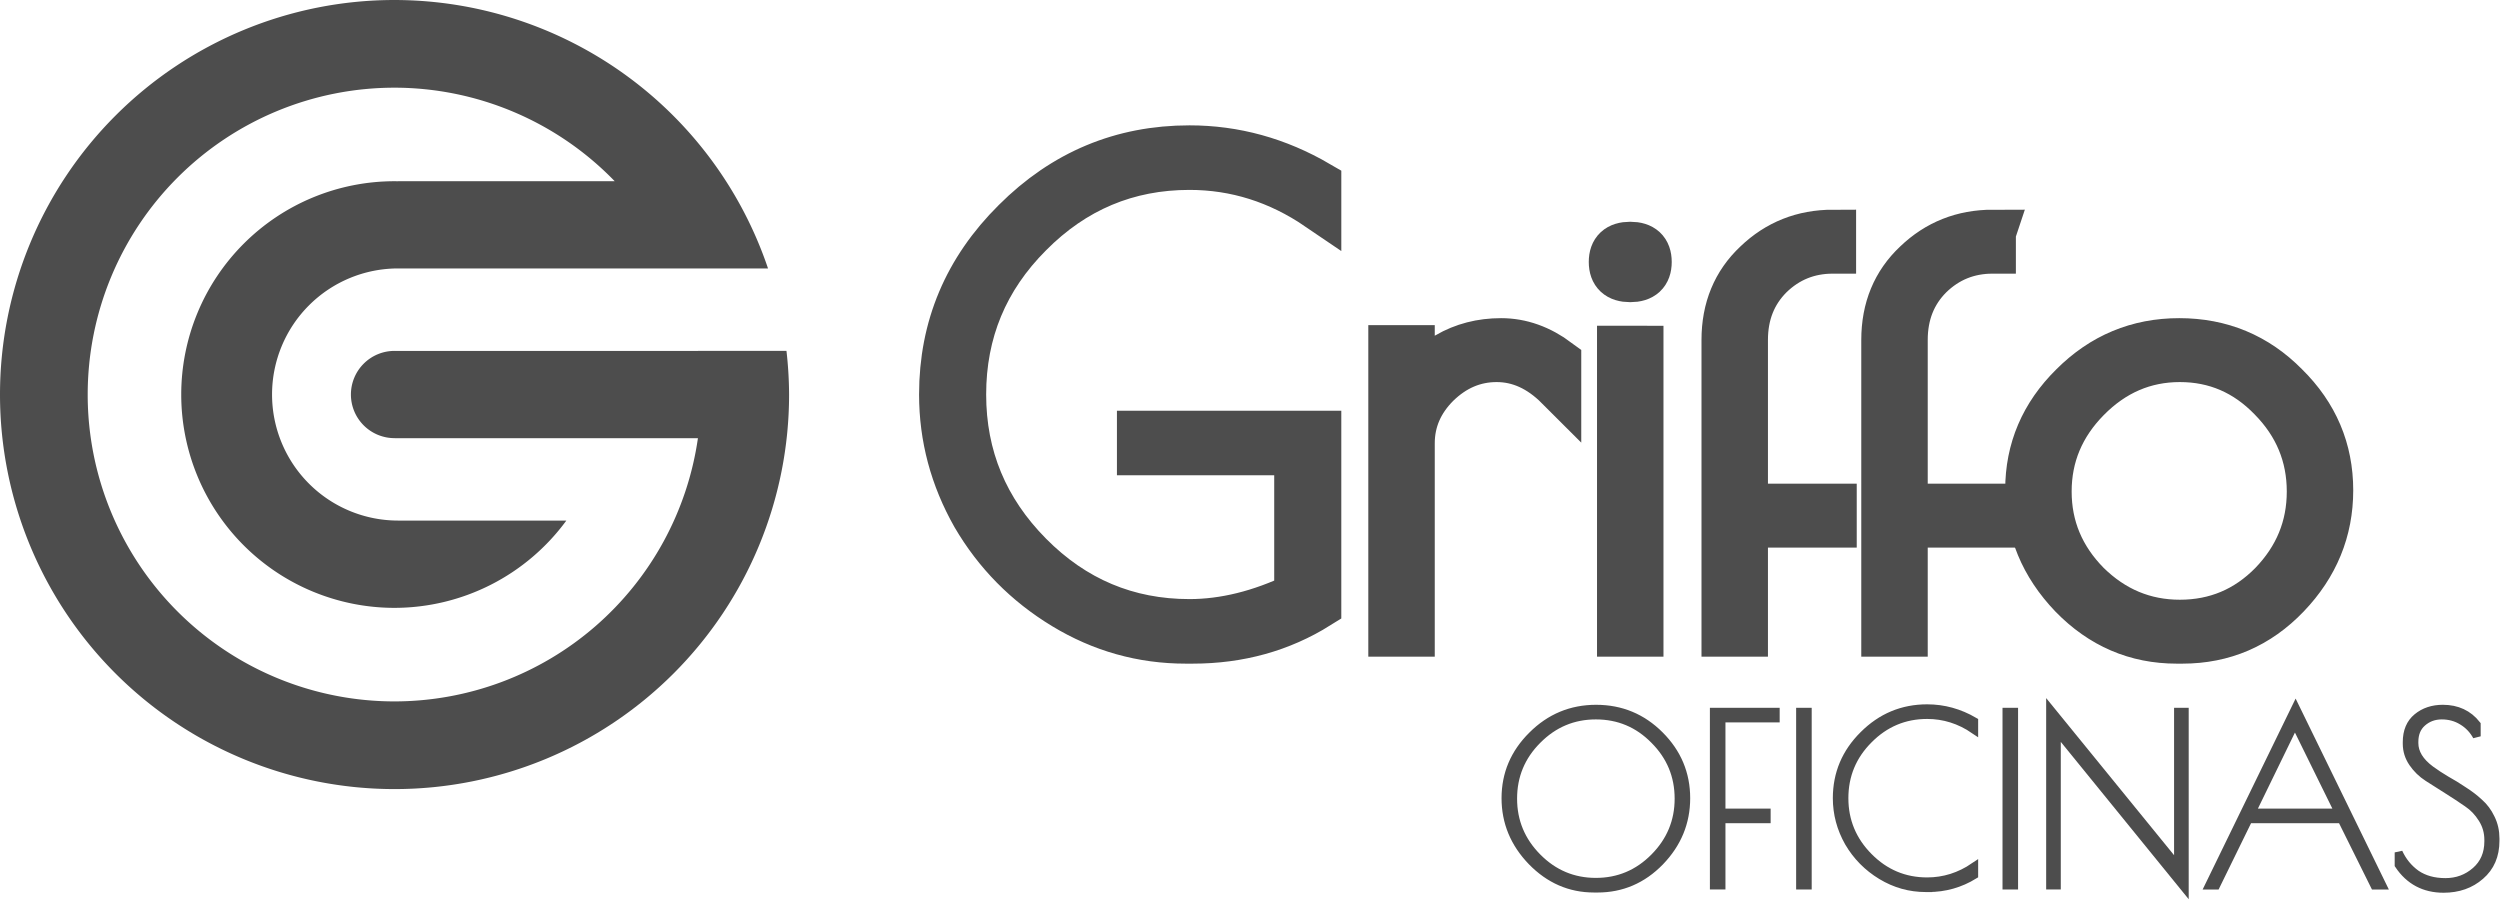 <?xml version="1.0" encoding="UTF-8" standalone="no"?>
<!-- Created with Inkscape (http://www.inkscape.org/) -->

<svg
   xmlns:dc="http://purl.org/dc/elements/1.1/"
   xmlns:cc="http://creativecommons.org/ns#"
   xmlns:rdf="http://www.w3.org/1999/02/22-rdf-syntax-ns#"
   xmlns:svg="http://www.w3.org/2000/svg"
   xmlns="http://www.w3.org/2000/svg"
   xmlns:sodipodi="http://sodipodi.sourceforge.net/DTD/sodipodi-0.dtd"
   xmlns:inkscape="http://www.inkscape.org/namespaces/inkscape"
   width="332.918"
   height="121.775"
   id="svg3756"
   version="1.1"
   inkscape:version="0.92.1 r15371"
   viewBox="0 0 332.918 121.775"
   inkscape:export-filename="/home/william/LogoHorsgle.png"
   inkscape:export-xdpi="90"
   inkscape:export-ydpi="90"
   sodipodi:docname="griffooficinas-3.svg">
  <defs
     id="defs3758">
    <clipPath
       id="clipPath6141"
       clipPathUnits="userSpaceOnUse">
      <rect
         style="opacity:1;fill:#ffffff;fill-opacity:1;stroke:#000000;stroke-width:0.5;stroke-miterlimit:4;stroke-dasharray:none;stroke-opacity:1;paint-order:markers stroke fill"
         id="rect6143"
         width="274.753"
         height="168.914"
         x="-15.051"
         y="478.336"
         ry="18.174" />
    </clipPath>
    <clipPath
       id="clipPath6206"
       clipPathUnits="userSpaceOnUse">
      <rect
         ry="0"
         y="362.829"
         x="-50.581"
         height="44.038"
         width="62.232"
         id="rect6208"
         style="opacity:0.491;fill:#ffffff;fill-opacity:1;stroke:none;stroke-width:5.168;stroke-miterlimit:4;stroke-dasharray:none;stroke-opacity:1;paint-order:markers stroke fill" />
    </clipPath>
    <clipPath
       clipPathUnits="userSpaceOnUse"
       id="clipPath6363">
      <path
         d="M 0,800 H 800 V 0 H 0 Z"
         id="path6361"
         inkscape:connector-curvature="0" />
    </clipPath>
    <clipPath
       clipPathUnits="userSpaceOnUse"
       id="clipPath6475">
      <path
         d="M 0,0 H 800 V 800 H 0 Z"
         id="path6473"
         inkscape:connector-curvature="0" />
    </clipPath>
    <radialGradient
       fx="0"
       fy="0"
       cx="0"
       cy="0"
       r="1"
       gradientUnits="userSpaceOnUse"
       gradientTransform="matrix(400,0,0,-400,400,400)"
       spreadMethod="pad"
       id="radialGradient6491">
      <stop
         style="stop-opacity:0;stop-color:#ffffff"
         offset="0"
         id="stop6485" />
      <stop
         style="stop-opacity:0.1;stop-color:#ffffff"
         offset="0.795"
         id="stop6487" />
      <stop
         style="stop-opacity:0.1;stop-color:#ffffff"
         offset="1"
         id="stop6489" />
    </radialGradient>
    <mask
       maskUnits="userSpaceOnUse"
       x="0"
       y="0"
       width="1"
       height="1"
       id="mask6493">
      <g
         id="g6503">
        <g
           id="g6501">
          <g
             id="g6499">
            <g
               id="g6497">
              <path
                 d="M -32768,32767 H 32767 V -32768 H -32768 Z"
                 style="fill:url(#radialGradient6491);stroke:none"
                 id="path6495"
                 inkscape:connector-curvature="0" />
            </g>
          </g>
        </g>
      </g>
    </mask>
    <radialGradient
       fx="0"
       fy="0"
       cx="0"
       cy="0"
       r="1"
       gradientUnits="userSpaceOnUse"
       gradientTransform="matrix(400,0,0,-400,400,400)"
       spreadMethod="pad"
       id="radialGradient6515">
      <stop
         style="stop-opacity:1;stop-color:#ffffff"
         offset="0"
         id="stop6509" />
      <stop
         style="stop-opacity:1;stop-color:#1d1d1b"
         offset="0.795"
         id="stop6511" />
      <stop
         style="stop-opacity:1;stop-color:#1d1d1b"
         offset="1"
         id="stop6513" />
    </radialGradient>
    <clipPath
       clipPathUnits="userSpaceOnUse"
       id="clipPath6525">
      <path
         d="M 0,800 H 800 V 0 H 0 Z"
         id="path6523"
         inkscape:connector-curvature="0" />
    </clipPath>
    <clipPath
       clipPathUnits="userSpaceOnUse"
       id="clipPath6533">
      <path
         d="M 0,800 H 800 V 0 H 0 Z"
         id="path6531"
         inkscape:connector-curvature="0" />
    </clipPath>
    <clipPath
       clipPathUnits="userSpaceOnUse"
       id="clipPath6537">
      <path
         d="M 800,0 H 0 v 800 h 800 z"
         id="path6535"
         inkscape:connector-curvature="0" />
    </clipPath>
    <radialGradient
       fx="0"
       fy="0"
       cx="0"
       cy="0"
       r="1"
       gradientUnits="userSpaceOnUse"
       gradientTransform="matrix(400,0,0,-400,400,400)"
       spreadMethod="pad"
       id="radialGradient6549">
      <stop
         style="stop-opacity:0;stop-color:#ffffff"
         offset="0"
         id="stop6543" />
      <stop
         style="stop-opacity:0.1;stop-color:#ffffff"
         offset="0.795"
         id="stop6545" />
      <stop
         style="stop-opacity:0.1;stop-color:#ffffff"
         offset="1"
         id="stop6547" />
    </radialGradient>
    <mask
       maskUnits="userSpaceOnUse"
       x="0"
       y="0"
       width="1"
       height="1"
       id="mask6551">
      <g
         id="g6561">
        <g
           id="g6559">
          <g
             id="g6557">
            <g
               id="g6555">
              <path
                 d="M -32768,32767 H 32767 V -32768 H -32768 Z"
                 style="fill:url(#radialGradient6549);stroke:none"
                 id="path6553"
                 inkscape:connector-curvature="0" />
            </g>
          </g>
        </g>
      </g>
    </mask>
    <radialGradient
       fx="0"
       fy="0"
       cx="0"
       cy="0"
       r="1"
       gradientUnits="userSpaceOnUse"
       gradientTransform="matrix(400,0,0,-400,400,400)"
       spreadMethod="pad"
       id="radialGradient6569">
      <stop
         style="stop-opacity:1;stop-color:#ffffff"
         offset="0"
         id="stop6563" />
      <stop
         style="stop-opacity:1;stop-color:#1d1d1b"
         offset="0.795"
         id="stop6565" />
      <stop
         style="stop-opacity:1;stop-color:#1d1d1b"
         offset="1"
         id="stop6567" />
    </radialGradient>
    <clipPath
       clipPathUnits="userSpaceOnUse"
       id="clipPath6595">
      <path
         d="M -0.027,799.988 H 799.928 V 0.086 H -0.027 Z"
         id="path6593"
         inkscape:connector-curvature="0" />
    </clipPath>
    <radialGradient
       id="radialGradient4639"
       spreadMethod="pad"
       gradientTransform="matrix(400,0,0,-400,400,400)"
       gradientUnits="userSpaceOnUse"
       r="1"
       cy="0"
       cx="0"
       fy="0"
       fx="0">
      <stop
         id="stop4633"
         offset="0"
         style="stop-opacity:1;stop-color:#000000" />
      <stop
         id="stop4635"
         offset="1"
         style="stop-opacity:0.044;stop-color:#ffffff" />
      <stop
         id="stop4637"
         offset="1"
         style="stop-opacity:0;stop-color:#fffcff" />
    </radialGradient>
    <clipPath
       id="clipPath6141-8"
       clipPathUnits="userSpaceOnUse">
      <rect
         style="opacity:1;fill:#ffffff;fill-opacity:1;stroke:#000000;stroke-width:0.5;stroke-miterlimit:4;stroke-dasharray:none;stroke-opacity:1;paint-order:markers stroke fill"
         id="rect6143-4"
         width="274.753"
         height="168.914"
         x="-15.051"
         y="478.336"
         ry="18.174" />
    </clipPath>
    <clipPath
       id="clipPath6206-6"
       clipPathUnits="userSpaceOnUse">
      <rect
         ry="0"
         y="362.829"
         x="-50.581"
         height="44.038"
         width="62.232"
         id="rect6208-6"
         style="opacity:0.491;fill:#ffffff;fill-opacity:1;stroke:none;stroke-width:5.168;stroke-miterlimit:4;stroke-dasharray:none;stroke-opacity:1;paint-order:markers stroke fill" />
    </clipPath>
    <clipPath
       clipPathUnits="userSpaceOnUse"
       id="clipPath6363-5">
      <path
         d="M 0,800 H 800 V 0 H 0 Z"
         id="path6361-5"
         inkscape:connector-curvature="0" />
    </clipPath>
    <clipPath
       clipPathUnits="userSpaceOnUse"
       id="clipPath6475-9">
      <path
         d="M 0,0 H 800 V 800 H 0 Z"
         id="path6473-2"
         inkscape:connector-curvature="0" />
    </clipPath>
    <radialGradient
       fx="0"
       fy="0"
       cx="0"
       cy="0"
       r="1"
       gradientUnits="userSpaceOnUse"
       gradientTransform="matrix(400,0,0,-400,400,400)"
       spreadMethod="pad"
       id="radialGradient6491-1">
      <stop
         style="stop-opacity:0;stop-color:#ffffff"
         offset="0"
         id="stop6485-3" />
      <stop
         style="stop-opacity:0.1;stop-color:#ffffff"
         offset="0.795"
         id="stop6487-0" />
      <stop
         style="stop-opacity:0.1;stop-color:#ffffff"
         offset="1"
         id="stop6489-2" />
    </radialGradient>
    <mask
       maskUnits="userSpaceOnUse"
       x="0"
       y="0"
       width="1"
       height="1"
       id="mask6493-5">
      <g
         id="g6503-2">
        <g
           id="g6501-2">
          <g
             id="g6499-5">
            <g
               id="g6497-7">
              <path
                 d="M -32768,32767 H 32767 V -32768 H -32768 Z"
                 style="fill:url(#radialGradient6491-1);stroke:none"
                 id="path6495-9"
                 inkscape:connector-curvature="0" />
            </g>
          </g>
        </g>
      </g>
    </mask>
    <radialGradient
       fx="0"
       fy="0"
       cx="0"
       cy="0"
       r="1"
       gradientUnits="userSpaceOnUse"
       gradientTransform="matrix(400,0,0,-400,400,400)"
       spreadMethod="pad"
       id="radialGradient6515-9">
      <stop
         style="stop-opacity:1;stop-color:#ffffff"
         offset="0"
         id="stop6509-1" />
      <stop
         style="stop-opacity:1;stop-color:#1d1d1b"
         offset="0.795"
         id="stop6511-7" />
      <stop
         style="stop-opacity:1;stop-color:#1d1d1b"
         offset="1"
         id="stop6513-9" />
    </radialGradient>
    <clipPath
       clipPathUnits="userSpaceOnUse"
       id="clipPath6525-3">
      <path
         d="M 0,800 H 800 V 0 H 0 Z"
         id="path6523-5"
         inkscape:connector-curvature="0" />
    </clipPath>
    <clipPath
       clipPathUnits="userSpaceOnUse"
       id="clipPath6533-9">
      <path
         d="M 0,800 H 800 V 0 H 0 Z"
         id="path6531-1"
         inkscape:connector-curvature="0" />
    </clipPath>
    <clipPath
       clipPathUnits="userSpaceOnUse"
       id="clipPath6537-6">
      <path
         d="M 800,0 H 0 v 800 h 800 z"
         id="path6535-1"
         inkscape:connector-curvature="0" />
    </clipPath>
    <radialGradient
       fx="0"
       fy="0"
       cx="0"
       cy="0"
       r="1"
       gradientUnits="userSpaceOnUse"
       gradientTransform="matrix(400,0,0,-400,400,400)"
       spreadMethod="pad"
       id="radialGradient6549-1">
      <stop
         style="stop-opacity:0;stop-color:#ffffff"
         offset="0"
         id="stop6543-8" />
      <stop
         style="stop-opacity:0.1;stop-color:#ffffff"
         offset="0.795"
         id="stop6545-9" />
      <stop
         style="stop-opacity:0.1;stop-color:#ffffff"
         offset="1"
         id="stop6547-8" />
    </radialGradient>
    <mask
       maskUnits="userSpaceOnUse"
       x="0"
       y="0"
       width="1"
       height="1"
       id="mask6551-4">
      <g
         id="g6561-2">
        <g
           id="g6559-3">
          <g
             id="g6557-0">
            <g
               id="g6555-9">
              <path
                 d="M -32768,32767 H 32767 V -32768 H -32768 Z"
                 style="fill:url(#radialGradient6549-1);stroke:none"
                 id="path6553-6"
                 inkscape:connector-curvature="0" />
            </g>
          </g>
        </g>
      </g>
    </mask>
    <radialGradient
       fx="0"
       fy="0"
       cx="0"
       cy="0"
       r="1"
       gradientUnits="userSpaceOnUse"
       gradientTransform="matrix(400,0,0,-400,400,400)"
       spreadMethod="pad"
       id="radialGradient6569-6">
      <stop
         style="stop-opacity:1;stop-color:#ffffff"
         offset="0"
         id="stop6563-1" />
      <stop
         style="stop-opacity:1;stop-color:#1d1d1b"
         offset="0.795"
         id="stop6565-4" />
      <stop
         style="stop-opacity:1;stop-color:#1d1d1b"
         offset="1"
         id="stop6567-7" />
    </radialGradient>
    <clipPath
       clipPathUnits="userSpaceOnUse"
       id="clipPath6595-9">
      <path
         d="M -0.027,799.988 H 799.928 V 0.086 H -0.027 Z"
         id="path6593-5"
         inkscape:connector-curvature="0" />
    </clipPath>
    <clipPath
       id="clipPath4815"
       clipPathUnits="userSpaceOnUse">
      <rect
         y="-1314.902"
         x="-2612.695"
         height="21.194"
         width="154.494"
         id="rect4817"
         style="opacity:1;fill:#f2f2f2;fill-opacity:1;stroke:none;stroke-width:16.019;stroke-miterlimit:4;stroke-dasharray:none;stroke-opacity:1;paint-order:markers stroke fill" />
    </clipPath>
    <clipPath
       id="clipPath4832"
       clipPathUnits="userSpaceOnUse">
      <rect
         ry="0"
         y="-1318.363"
         x="-2642.381"
         height="18.371"
         width="206.98"
         id="rect4834"
         style="opacity:0.568;fill:#f2f2f2;fill-opacity:1;stroke:none;stroke-width:13.839;stroke-miterlimit:4;stroke-dasharray:none;stroke-opacity:1;paint-order:markers stroke fill" />
    </clipPath>
    <clipPath
       id="clipPath5242"
       clipPathUnits="userSpaceOnUse">
      <rect
         style="opacity:0.611;fill:#ff2a2a;fill-opacity:1;stroke:none;stroke-width:32.099;stroke-miterlimit:4;stroke-dasharray:none;stroke-opacity:1;paint-order:markers stroke fill"
         id="rect5244"
         width="1014.007"
         height="1701.082"
         x="-18636.299"
         y="1954.542"
         inkscape:export-xdpi="90"
         inkscape:export-ydpi="90" />
    </clipPath>
    <clipPath
       id="clipPath5359"
       clipPathUnits="userSpaceOnUse">
      <path
         sodipodi:nodetypes="ccccc"
         inkscape:connector-curvature="0"
         id="path5361"
         d="m -18246.694,3241.373 227.098,0.814 -0.342,42.387 -225.93,-1.447 z"
         style="fill:#59515c;fill-opacity:1;stroke:none;stroke-width:0.265px;stroke-linecap:butt;stroke-linejoin:miter;stroke-opacity:1" />
    </clipPath>
    <filter
       id="filter5401"
       style="color-interpolation-filters:sRGB"
       inkscape:menu-tooltip="Edges are partly feathered out"
       inkscape:menu="Blurs"
       inkscape:label="Apparition">
      <feMorphology
         id="feMorphology5395"
         result="result0"
         in="SourceGraphic"
         radius="4" />
      <feGaussianBlur
         id="feGaussianBlur5397"
         result="result91"
         stdDeviation="8"
         in="result0" />
      <feComposite
         id="feComposite5399"
         in2="result91"
         in="SourceGraphic"
         operator="in" />
    </filter>
    <clipPath
       id="clipPath5437"
       clipPathUnits="userSpaceOnUse">
      <rect
         style="opacity:0.611;fill:#ff2a2a;fill-opacity:1;stroke:none;stroke-width:26.84;stroke-miterlimit:4;stroke-dasharray:none;stroke-opacity:1;paint-order:markers stroke fill"
         id="rect5439"
         width="847.886"
         height="1422.4"
         x="-18283.344"
         y="3777.93"
         inkscape:export-xdpi="90"
         inkscape:export-ydpi="90" />
    </clipPath>
    <clipPath
       id="clipPath5591"
       clipPathUnits="userSpaceOnUse">
      <rect
         style="opacity:0.611;fill:#ff2a2a;fill-opacity:1;stroke:none;stroke-width:40.783;stroke-miterlimit:4;stroke-dasharray:none;stroke-opacity:1;paint-order:markers stroke fill"
         id="rect5593"
         width="1288.496"
         height="2161.087"
         x="-17628.904"
         y="-501.57"
         inkscape:export-xdpi="90"
         inkscape:export-ydpi="90" />
    </clipPath>
    <clipPath
       id="clipPath5625"
       clipPathUnits="userSpaceOnUse">
      <rect
         style="opacity:0.611;fill:#ff2a2a;fill-opacity:1;stroke:none;stroke-width:20.766;stroke-miterlimit:4;stroke-dasharray:none;stroke-opacity:1;paint-order:markers stroke fill"
         id="rect5627"
         width="656.062"
         height="1100.359"
         x="-15493.849"
         y="-270.51"
         inkscape:export-xdpi="90"
         inkscape:export-ydpi="90" />
    </clipPath>
    <clipPath
       id="clipPath5179"
       clipPathUnits="userSpaceOnUse">
      <rect
         style="opacity:0.611;fill:#ff2a2a;fill-opacity:1;stroke:none;stroke-width:28.249;stroke-miterlimit:4;stroke-dasharray:none;stroke-opacity:1;paint-order:markers stroke fill"
         id="rect5181"
         width="892.504"
         height="1496.922"
         x="-19837.854"
         y="4131.654"
         inkscape:export-xdpi="90"
         inkscape:export-ydpi="90" />
    </clipPath>
    <clipPath
       id="clipPath5240"
       clipPathUnits="userSpaceOnUse">
      <rect
         style="opacity:0.611;fill:#ff2a2a;fill-opacity:1;stroke:none;stroke-width:29.397;stroke-miterlimit:4;stroke-dasharray:none;stroke-opacity:1;paint-order:markers stroke fill"
         id="rect5242"
         width="928.757"
         height="1557.726"
         x="-13566.58"
         y="1478.279"
         inkscape:export-xdpi="90"
         inkscape:export-ydpi="90" />
    </clipPath>
    <clipPath
       id="clipPath5219"
       clipPathUnits="userSpaceOnUse">
      <rect
         style="opacity:0.611;fill:#ff2a2a;fill-opacity:1;stroke:none;stroke-width:21.952;stroke-miterlimit:4;stroke-dasharray:none;stroke-opacity:1;paint-order:markers stroke fill"
         id="rect5221"
         width="693.537"
         height="1163.212"
         x="-16687.572"
         y="3884.013"
         inkscape:export-xdpi="90"
         inkscape:export-ydpi="90" />
    </clipPath>
    <clipPath
       id="clipPath5252"
       clipPathUnits="userSpaceOnUse">
      <rect
         style="opacity:0.611;fill:#ff2a2a;fill-opacity:1;stroke:none;stroke-width:34.494;stroke-miterlimit:4;stroke-dasharray:none;stroke-opacity:1;paint-order:markers stroke fill"
         id="rect5254"
         width="1089.803"
         height="1827.836"
         x="-19217.039"
         y="-2287.864"
         inkscape:export-xdpi="90"
         inkscape:export-ydpi="90" />
    </clipPath>
    <clipPath
       id="clipPath5284"
       clipPathUnits="userSpaceOnUse">
      <rect
         y="-1243.561"
         x="-17873.252"
         height="97.976"
         width="146.964"
         id="rect5286"
         style="opacity:1;fill:#ff9955;fill-opacity:1;stroke:none;stroke-width:1.11;stroke-miterlimit:4;stroke-dasharray:none;stroke-opacity:1;paint-order:markers stroke fill" />
    </clipPath>
    <clipPath
       clipPathUnits="userSpaceOnUse"
       id="clipPath4639">
      <rect
         style="opacity:0.488;fill:#ffffff;fill-opacity:1;stroke:#ffffff;stroke-width:12.701;stroke-miterlimit:4;stroke-dasharray:none;stroke-opacity:0.976;paint-order:markers stroke fill"
         id="rect4641"
         width="6349.736"
         height="2782.458"
         x="-2491.644"
         y="-815.166" />
    </clipPath>
    <clipPath
       clipPathUnits="userSpaceOnUse"
       id="clipPath4656">
      <rect
         style="opacity:0.488;fill:#ffffff;fill-opacity:1;stroke:#ffffff;stroke-width:14.823;stroke-miterlimit:4;stroke-dasharray:none;stroke-opacity:0.976;paint-order:markers stroke fill"
         id="rect4658"
         width="7081.04"
         height="4142.209"
         x="-3203.831"
         y="2871.342" />
    </clipPath>
  </defs>
  <sodipodi:namedview
     id="base"
     pagecolor="#ffffff"
     bordercolor="#666666"
     borderopacity="1.0"
     inkscape:pageopacity="0.0"
     inkscape:pageshadow="2"
     inkscape:zoom="2.5600001"
     inkscape:cx="165.41313"
     inkscape:cy="39.754859"
     inkscape:current-layer="g851"
     showgrid="true"
     inkscape:document-units="px"
     inkscape:grid-bbox="true"
     inkscape:window-width="1920"
     inkscape:window-height="1003"
     inkscape:window-x="-9"
     inkscape:window-y="-9"
     inkscape:window-maximized="1"
     fit-margin-top="0"
     fit-margin-left="0"
     fit-margin-right="0"
     fit-margin-bottom="0" />
  <g
     id="layer1"
     inkscape:label="Layer 1"
     inkscape:groupmode="layer"
     transform="translate(89.818,-21.946)">
    <g
       id="g851">
      <g
         id="g6479"
         transform="matrix(1.333,0,0,-1.333,30580.45,21026.216)" />
      <g
         id="g6529"
         transform="matrix(1.333,0,0,-1.333,30580.45,21026.216)" />
      <g
         id="g6591"
         transform="matrix(1.333,0,0,-1.333,30580.45,21026.216)" />
      <path
         inkscape:connector-curvature="0"
         id="path4687"
         d="m -37.278,21.946 a 52.54,52.54 0 0 0 -52.54,52.54 52.54,52.54 0 0 0 52.54,52.54 52.54,52.54 0 0 0 52.54,-52.54 52.54,52.54 0 0 0 -0.348,-5.812 H 3.129 a 40.864,40.864 0 0 1 0,0.004 H -37.241 a 5.81,5.81 0 0 0 -0.036,-0.004 5.81,5.81 0 0 0 -5.81,5.81 5.81,5.81 0 0 0 5.81,5.809 5.81,5.81 0 0 0 0.018,0 v 0.004 H 3.123 A 40.864,40.864 0 0 1 -37.276,115.351 40.864,40.864 0 0 1 -78.14,74.486 40.864,40.864 0 0 1 -37.276,33.622 40.864,40.864 0 0 1 -7.958,46.079 H -36.804 v 0.006 a 28.407,28.407 0 0 0 -0.472,-0.006 28.407,28.407 0 0 0 -28.407,28.407 28.407,28.407 0 0 0 28.407,28.407 28.407,28.407 0 0 0 22.874,-11.619 h -22.402 v -0.005 a 16.788,16.788 0 0 1 -16.785,-16.788 16.788,16.788 0 0 1 16.785,-16.788 v 0.004 H -0.074 6.756 12.458 A 52.54,52.54 0 0 0 -37.275,21.947 Z"
         style="opacity:1;fill:#4d4d4d;fill-opacity:1;stroke:none;stroke-width:0;stroke-miterlimit:4;stroke-dasharray:none;stroke-opacity:1;paint-order:markers stroke fill"
         inkscape:export-xdpi="90"
         inkscape:export-ydpi="90" />
      <g
         aria-label="Griffo"
         style="font-style:normal;font-variant:normal;font-weight:normal;font-stretch:normal;font-size:83.949px;line-height:1.25;font-family:Roboto;-inkscape-font-specification:Roboto;letter-spacing:0px;word-spacing:0px;opacity:1;fill:#4d4d4d;fill-opacity:1;stroke:#4d4d4d;stroke-width:6.111;stroke-miterlimit:4;stroke-dasharray:none;stroke-opacity:1"
         id="text4691"
         transform="matrix(1.006,0,0,1.006,-55.464,23.508)">
        <path
           d="m 116.758,58.308 v -2.435 h 23.59 v 22.75 q -7.387,4.617 -16.622,4.617 h -0.923 q -8.647,0 -16.118,-4.533 -7.471,-4.533 -11.837,-12.005 -4.281,-7.555 -4.281,-16.034 0,-13.348 9.654,-22.918 9.654,-9.654 23.086,-9.654 8.982,0 17.042,4.701 v 3.106 q -7.891,-5.373 -17.042,-5.373 -12.34,0 -21.155,8.899 -8.815,8.815 -8.815,21.239 0,12.34 8.815,21.239 8.815,8.899 21.155,8.899 6.884,0 14.271,-3.526 V 58.308 Z"
           style="font-style:normal;font-variant:normal;font-weight:normal;font-stretch:normal;font-family:'Poiret One';-inkscape-font-specification:'Poiret One';fill:#4d4d4d;fill-opacity:1;stroke:#4d4d4d;stroke-width:6.111;stroke-miterlimit:4;stroke-dasharray:none;stroke-opacity:1"
           id="path6895"
           inkscape:connector-curvature="0" />
        <path
           d="m 172.111,49.662 q -3.694,-3.694 -8.143,-3.694 -4.449,0 -7.891,3.358 -3.358,3.358 -3.358,7.807 v 25.185 h -2.686 V 44.541 h 2.686 v 5.625 q 1.511,-2.854 4.701,-4.701 3.19,-1.847 7.136,-1.847 3.946,0 7.555,2.686 z"
           style="font-style:normal;font-variant:normal;font-weight:normal;font-stretch:normal;font-family:'Poiret One';-inkscape-font-specification:'Poiret One';fill:#4d4d4d;fill-opacity:1;stroke:#4d4d4d;stroke-width:6.111;stroke-miterlimit:4;stroke-dasharray:none;stroke-opacity:1"
           id="path6897"
           inkscape:connector-curvature="0" />
        <path
           d="m 182.995,44.625 v 37.693 h -2.686 V 44.625 Z m -1.343,-9.234 q -2.435,0 -2.435,-2.267 0,-2.267 2.435,-2.267 2.435,0 2.435,2.267 0,2.267 -2.435,2.267 z"
           style="font-style:normal;font-variant:normal;font-weight:normal;font-stretch:normal;font-family:'Poiret One';-inkscape-font-specification:'Poiret One';fill:#4d4d4d;fill-opacity:1;stroke:#4d4d4d;stroke-width:6.111;stroke-miterlimit:4;stroke-dasharray:none;stroke-opacity:1"
           id="path6899"
           inkscape:connector-curvature="0" />
        <path
           d="m 208.493,29.262 v 2.351 q -4.869,0 -8.311,3.358 -3.358,3.358 -3.358,8.479 v 22.078 h 11.753 v 2.351 h -11.753 v 14.439 h -2.686 V 43.449 q 0,-6.212 4.197,-10.158 4.197,-4.03 10.158,-4.03 z"
           style="font-style:normal;font-variant:normal;font-weight:normal;font-stretch:normal;font-family:'Poiret One';-inkscape-font-specification:'Poiret One';fill:#4d4d4d;fill-opacity:1;stroke:#4d4d4d;stroke-width:6.111;stroke-miterlimit:4;stroke-dasharray:none;stroke-opacity:1"
           id="path6901"
           inkscape:connector-curvature="0" />
        <path
           d="m 229.644,29.262 v 2.351 q -4.869,0 -8.311,3.358 -3.358,3.358 -3.358,8.479 v 22.078 h 11.753 v 2.351 h -11.753 v 14.439 h -2.686 V 43.449 q 0,-6.212 4.197,-10.158 4.197,-4.03 10.158,-4.03 z"
           style="font-style:normal;font-variant:normal;font-weight:normal;font-stretch:normal;font-family:'Poiret One';-inkscape-font-specification:'Poiret One';fill:#4d4d4d;fill-opacity:1;stroke:#4d4d4d;stroke-width:6.111;stroke-miterlimit:4;stroke-dasharray:none;stroke-opacity:1"
           id="path6903"
           inkscape:connector-curvature="0" />
        <path
           d="m 253.985,83.241 q -8.059,0 -13.852,-5.96 -5.792,-6.044 -5.792,-14.019 0,-7.975 5.876,-13.768 5.876,-5.876 14.103,-5.876 8.311,0 14.103,5.876 5.876,5.792 5.876,13.852 0,7.975 -5.709,13.935 -5.708,5.96 -13.852,5.96 z m 17.629,-19.728 q 0,-7.136 -5.121,-12.34 -5.037,-5.205 -12.089,-5.205 -7.052,0 -12.257,5.289 -5.121,5.205 -5.121,12.256 0,7.052 5.121,12.256 5.205,5.121 12.257,5.121 7.136,0 12.173,-5.121 5.037,-5.205 5.037,-12.256 z"
           style="font-style:normal;font-variant:normal;font-weight:normal;font-stretch:normal;font-family:'Poiret One';-inkscape-font-specification:'Poiret One';fill:#4d4d4d;fill-opacity:1;stroke:#4d4d4d;stroke-width:6.111;stroke-miterlimit:4;stroke-dasharray:none;stroke-opacity:1"
           id="path6905"
           inkscape:connector-curvature="0" />
      </g>
      <g
         aria-label="OFICINAS"
         style="font-style:normal;font-variant:normal;font-weight:normal;font-stretch:normal;font-size:30.679px;line-height:1.25;font-family:Roboto;-inkscape-font-specification:Roboto;letter-spacing:0px;word-spacing:0px;opacity:1;fill:#4d4d4d;fill-opacity:0.996;stroke:#4d4d4d;stroke-width:1.046;stroke-opacity:1"
         id="text4695"
         transform="matrix(0.877,0,0,0.877,-54.636,22.654)">
        <path
           d="m 201.925,134.115 q -5.454,0 -9.465,-4.117 -3.976,-4.117 -3.976,-9.606 0,-5.524 4.046,-9.535 4.046,-4.046 9.711,-4.046 5.665,0 9.676,4.011 4.011,4.011 4.011,9.571 0,5.524 -3.976,9.641 -3.976,4.082 -9.5,4.082 z m 12.843,-13.652 q 0,-5.207 -3.695,-8.902 -3.659,-3.73 -8.867,-3.73 -5.172,0 -8.867,3.73 -3.695,3.695 -3.695,8.902 0,5.172 3.695,8.902 3.695,3.73 8.867,3.73 5.172,0 8.867,-3.73 3.695,-3.73 3.695,-8.902 z"
           style="font-style:normal;font-variant:normal;font-weight:normal;font-stretch:normal;font-family:'Poiret One';-inkscape-font-specification:'Poiret One';fill:#4d4d4d;fill-opacity:0.996;stroke:#4d4d4d;stroke-width:1.2;stroke-opacity:1"
           id="path6878"
           inkscape:connector-curvature="0" />
        <path
           d="m 220.121,107.268 h 9.395 v 1.02 h -8.233 v 14.285 h 6.861 v 1.02 h -6.861 v 10.063 h -1.161 z"
           style="font-style:normal;font-variant:normal;font-weight:normal;font-stretch:normal;font-family:'Poiret One';-inkscape-font-specification:'Poiret One';fill:#4d4d4d;fill-opacity:0.996;stroke:#4d4d4d;stroke-width:1.2;stroke-opacity:1"
           id="path6880"
           inkscape:connector-curvature="0" />
        <path
           d="m 233.217,107.268 h 1.161 v 26.389 h -1.161 z"
           style="font-style:normal;font-variant:normal;font-weight:normal;font-stretch:normal;font-family:'Poiret One';-inkscape-font-specification:'Poiret One';fill:#4d4d4d;fill-opacity:0.996;stroke:#4d4d4d;stroke-width:1.2;stroke-opacity:1"
           id="path6882"
           inkscape:connector-curvature="0" />
        <path
           d="m 252.687,134.045 h -0.387 q -3.624,0 -6.756,-1.9 -3.132,-1.9 -4.961,-5.032 -1.794,-3.167 -1.794,-6.72 0,-5.595 4.046,-9.606 4.046,-4.046 9.676,-4.046 3.765,0 7.143,1.97 v 1.302 q -3.307,-2.252 -7.143,-2.252 -5.172,0 -8.867,3.73 -3.695,3.695 -3.695,8.902 0,5.172 3.695,8.902 3.695,3.73 8.867,3.73 3.835,0 7.143,-2.252 v 1.302 q -3.202,1.97 -6.967,1.97 z"
           style="font-style:normal;font-variant:normal;font-weight:normal;font-stretch:normal;font-family:'Poiret One';-inkscape-font-specification:'Poiret One';fill:#4d4d4d;fill-opacity:0.996;stroke:#4d4d4d;stroke-width:1.2;stroke-opacity:1"
           id="path6884"
           inkscape:connector-curvature="0" />
        <path
           d="m 264.554,107.268 h 1.161 v 26.389 h -1.161 z"
           style="font-style:normal;font-variant:normal;font-weight:normal;font-stretch:normal;font-family:'Poiret One';-inkscape-font-specification:'Poiret One';fill:#4d4d4d;fill-opacity:0.996;stroke:#4d4d4d;stroke-width:1.2;stroke-opacity:1"
           id="path6886"
           inkscape:connector-curvature="0" />
        <path
           d="m 290.604,107.268 h 1.02 v 26.776 l -19.423,-23.891 v 23.504 h -1.02 v -26.776 l 19.423,23.856 z"
           style="font-style:normal;font-variant:normal;font-weight:normal;font-stretch:normal;font-family:'Poiret One';-inkscape-font-specification:'Poiret One';fill:#4d4d4d;fill-opacity:0.996;stroke:#4d4d4d;stroke-width:1.2;stroke-opacity:1"
           id="path6888"
           inkscape:connector-curvature="0" />
        <path
           d="m 308.46,106.635 13.195,27.023 h -1.232 l -4.996,-10.063 h -14.11 l -4.926,10.063 h -1.091 z m -0.106,2.428 -6.58,13.511 h 13.23 z"
           style="font-style:normal;font-variant:normal;font-weight:normal;font-stretch:normal;font-family:'Poiret One';-inkscape-font-specification:'Poiret One';fill:#4d4d4d;fill-opacity:0.996;stroke:#4d4d4d;stroke-width:1.2;stroke-opacity:1"
           id="path6890"
           inkscape:connector-curvature="0" />
        <path
           d="m 335.961,110.998 q -0.809,-1.478 -2.217,-2.322 -1.372,-0.844 -3.096,-0.844 -1.724,0 -2.956,1.091 -1.196,1.056 -1.196,2.92 v 0.176 q 0,2.217 2.463,4.046 1.056,0.774 2.357,1.548 1.337,0.739 2.639,1.619 1.337,0.844 2.393,1.83 1.091,0.95 1.759,2.357 0.704,1.407 0.704,3.096 v 0.352 q 0,3.343 -2.287,5.313 -2.252,1.97 -5.595,1.97 -4.398,0 -6.826,-3.624 v -1.9 q 0.915,2.006 2.674,3.272 1.794,1.232 4.433,1.232 2.639,0 4.574,-1.689 1.935,-1.689 1.935,-4.504 v -0.211 q 0,-1.759 -0.915,-3.202 -0.915,-1.478 -2.287,-2.393 -1.372,-0.95 -2.991,-1.97 -1.619,-1.02 -2.991,-1.9 -1.372,-0.88 -2.287,-2.217 -0.915,-1.337 -0.915,-2.92 v -0.246 q 0,-2.463 1.583,-3.765 1.583,-1.302 3.906,-1.302 3.237,0 5.137,2.393 z"
           style="font-style:normal;font-variant:normal;font-weight:normal;font-stretch:normal;font-family:'Poiret One';-inkscape-font-specification:'Poiret One';fill:#4d4d4d;fill-opacity:0.996;stroke:#4d4d4d;stroke-width:1.2;stroke-opacity:1"
           id="path6892"
           inkscape:connector-curvature="0" />
      </g>
    </g>
  </g>
</svg>
